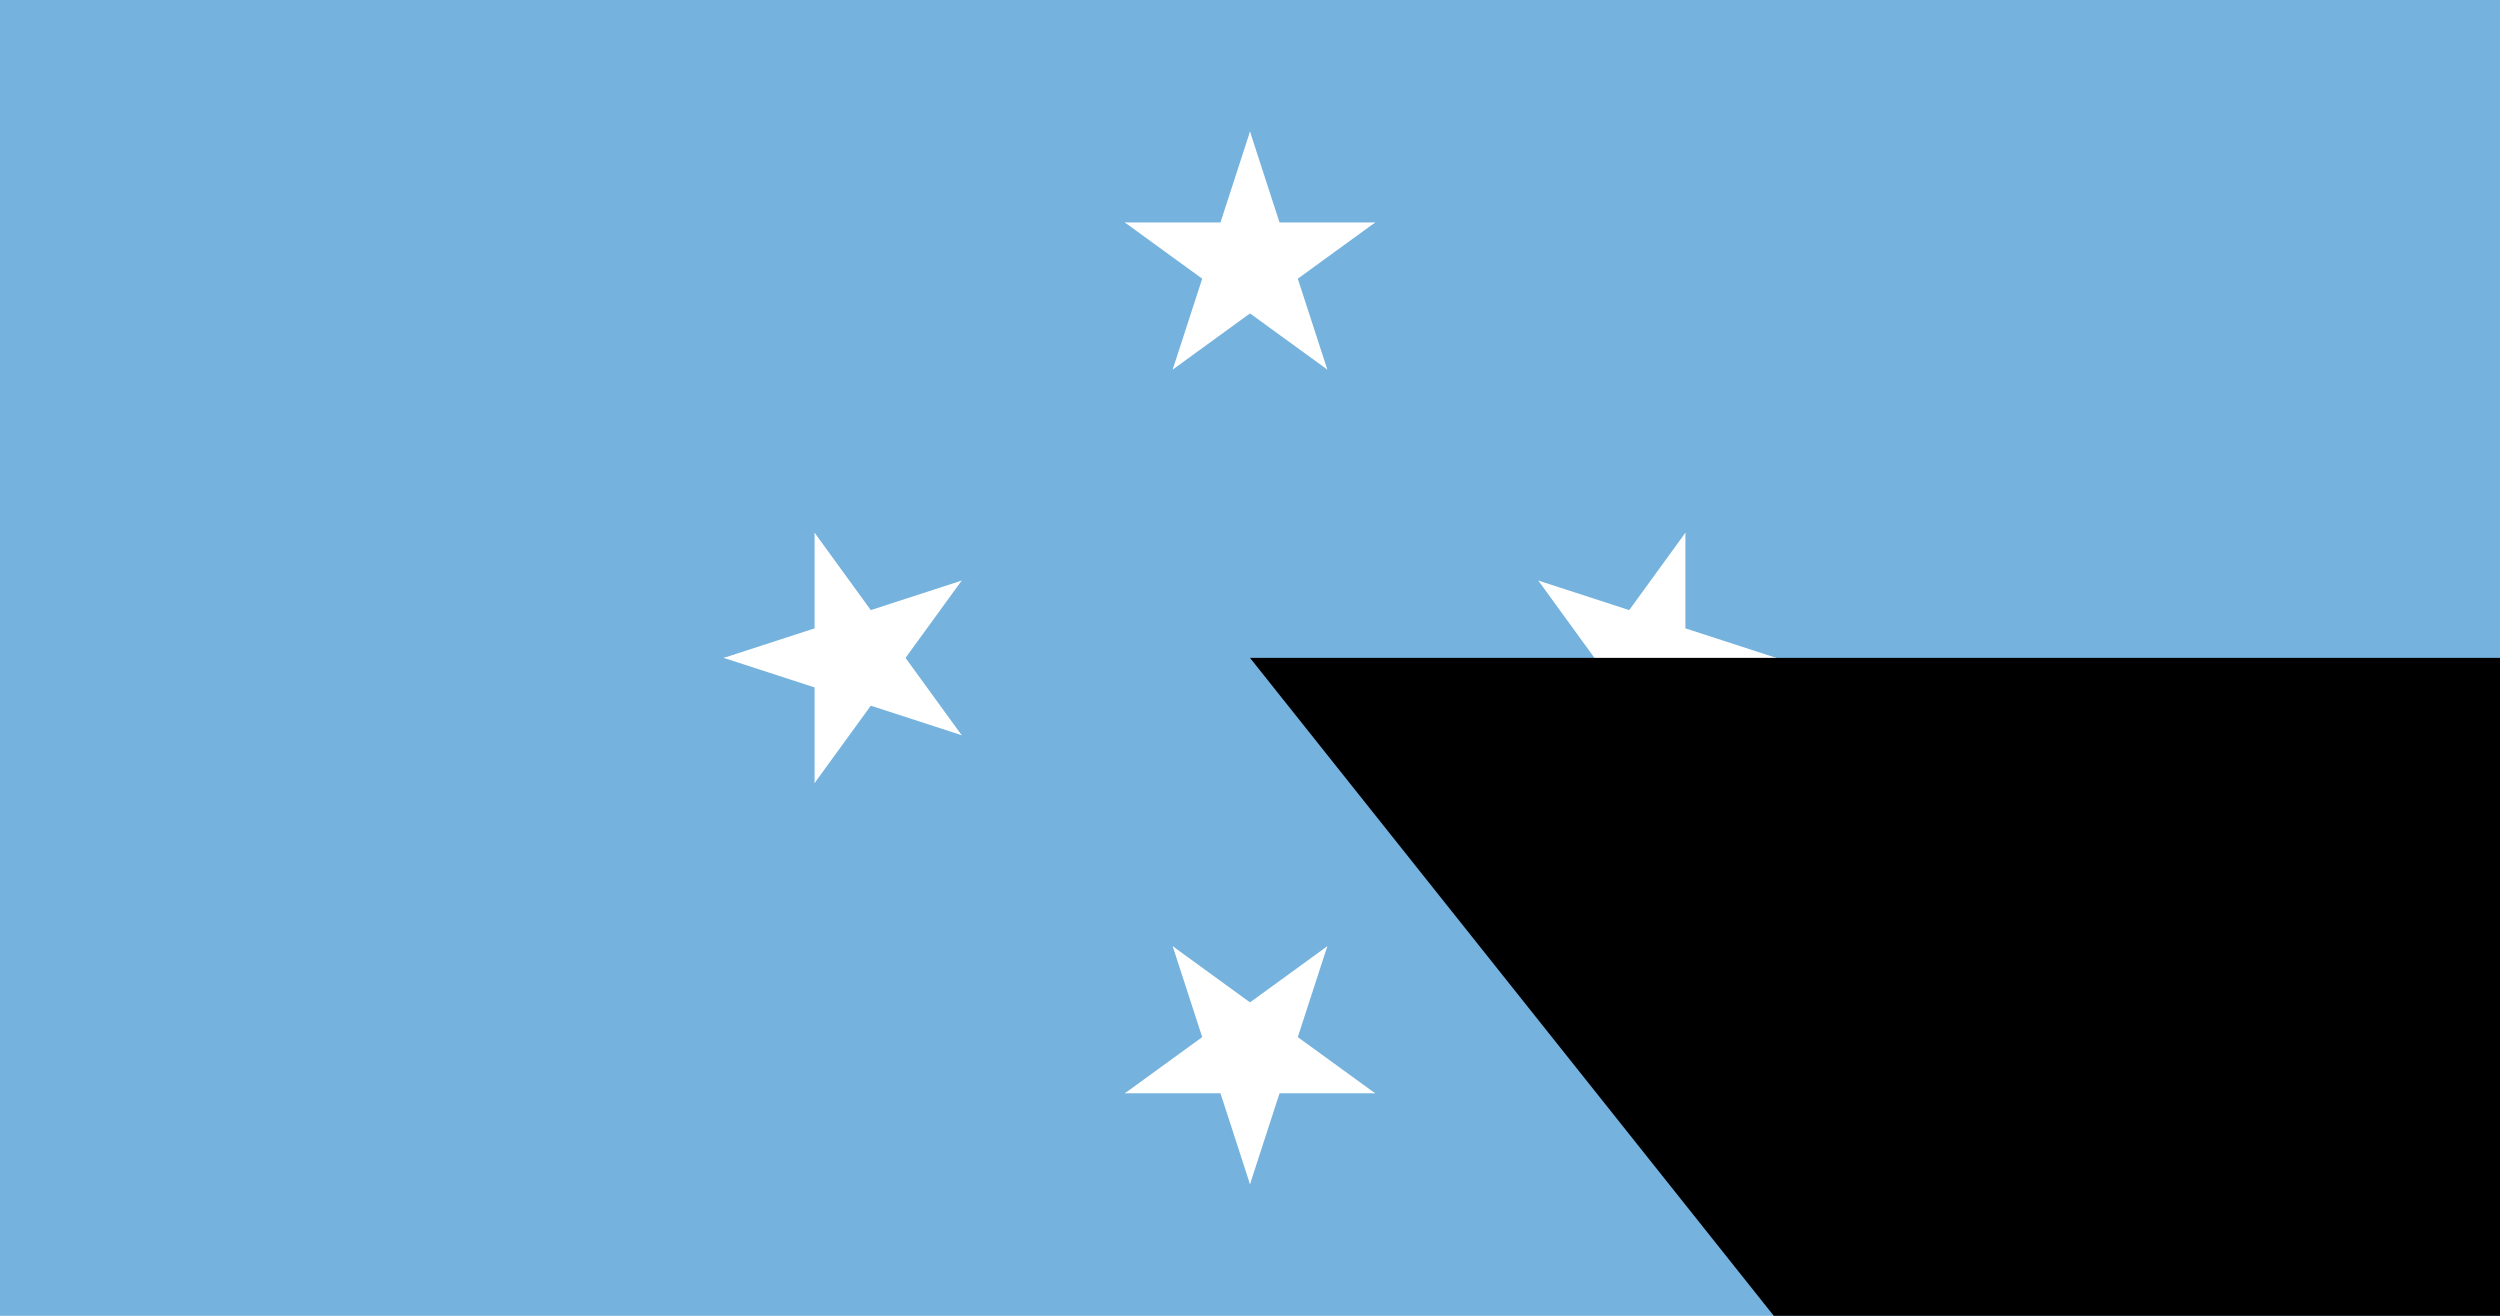 <?xml version="1.0" encoding="UTF-8"?>
<svg version="1.0" xmlns="http://www.w3.org/2000/svg" xmlns:xlink="http://www.w3.org/1999/xlink" width="760" height="400" viewBox="-19 -10 38 20">
	<rect x="-19" y="-10" width="38" height="20" fill="#75b2dd"/>
	<g id="star" transform="translate(0,-6)" fill="#fff">
		<g id="c">
			<path id="t" d="M 0,-2 V 0 H 1" transform="rotate(18 0,-2)"/>
			<use xlink:href="#t" transform="scale(-1,1)"/>
		</g>
		<use xlink:href="#c" transform="rotate(72)"/>
		<use xlink:href="#c" transform="rotate(144)"/>
		<use xlink:href="#c" transform="rotate(216)"/>
		<use xlink:href="#c" transform="rotate(288)"/>
	</g>
	<use xlink:href="#star" transform="rotate(90)"/>
	<use xlink:href="#star" transform="rotate(180)"/>
	<use xlink:href="#star" transform="rotate(270)"/>
<path id="path-b7229" d="m m0 82 m0 103 m0 65 m0 65 m0 65 m0 65 m0 65 m0 65 m0 65 m0 65 m0 65 m0 65 m0 65 m0 65 m0 65 m0 65 m0 65 m0 65 m0 65 m0 65 m0 78 m0 54 m0 83 m0 43 m0 49 m0 118 m0 66 m0 116 m0 121 m0 68 m0 102 m0 50 m0 75 m0 104 m0 80 m0 85 m0 97 m0 82 m0 117 m0 81 m0 115 m0 88 m0 112 m0 104 m0 77 m0 49 m0 113 m0 56 m0 70 m0 105 m0 106 m0 115 m0 67 m0 81 m0 106 m0 52 m0 77 m0 77 m0 70 m0 74 m0 100 m0 121 m0 111 m0 109 m0 97 m0 79 m0 89 m0 106 m0 113 m0 112 m0 80 m0 74 m0 55 m0 102 m0 109 m0 51 m0 48 m0 75 m0 97 m0 119 m0 51 m0 81 m0 117 m0 69 m0 114 m0 81 m0 61 m0 61"/>
</svg>